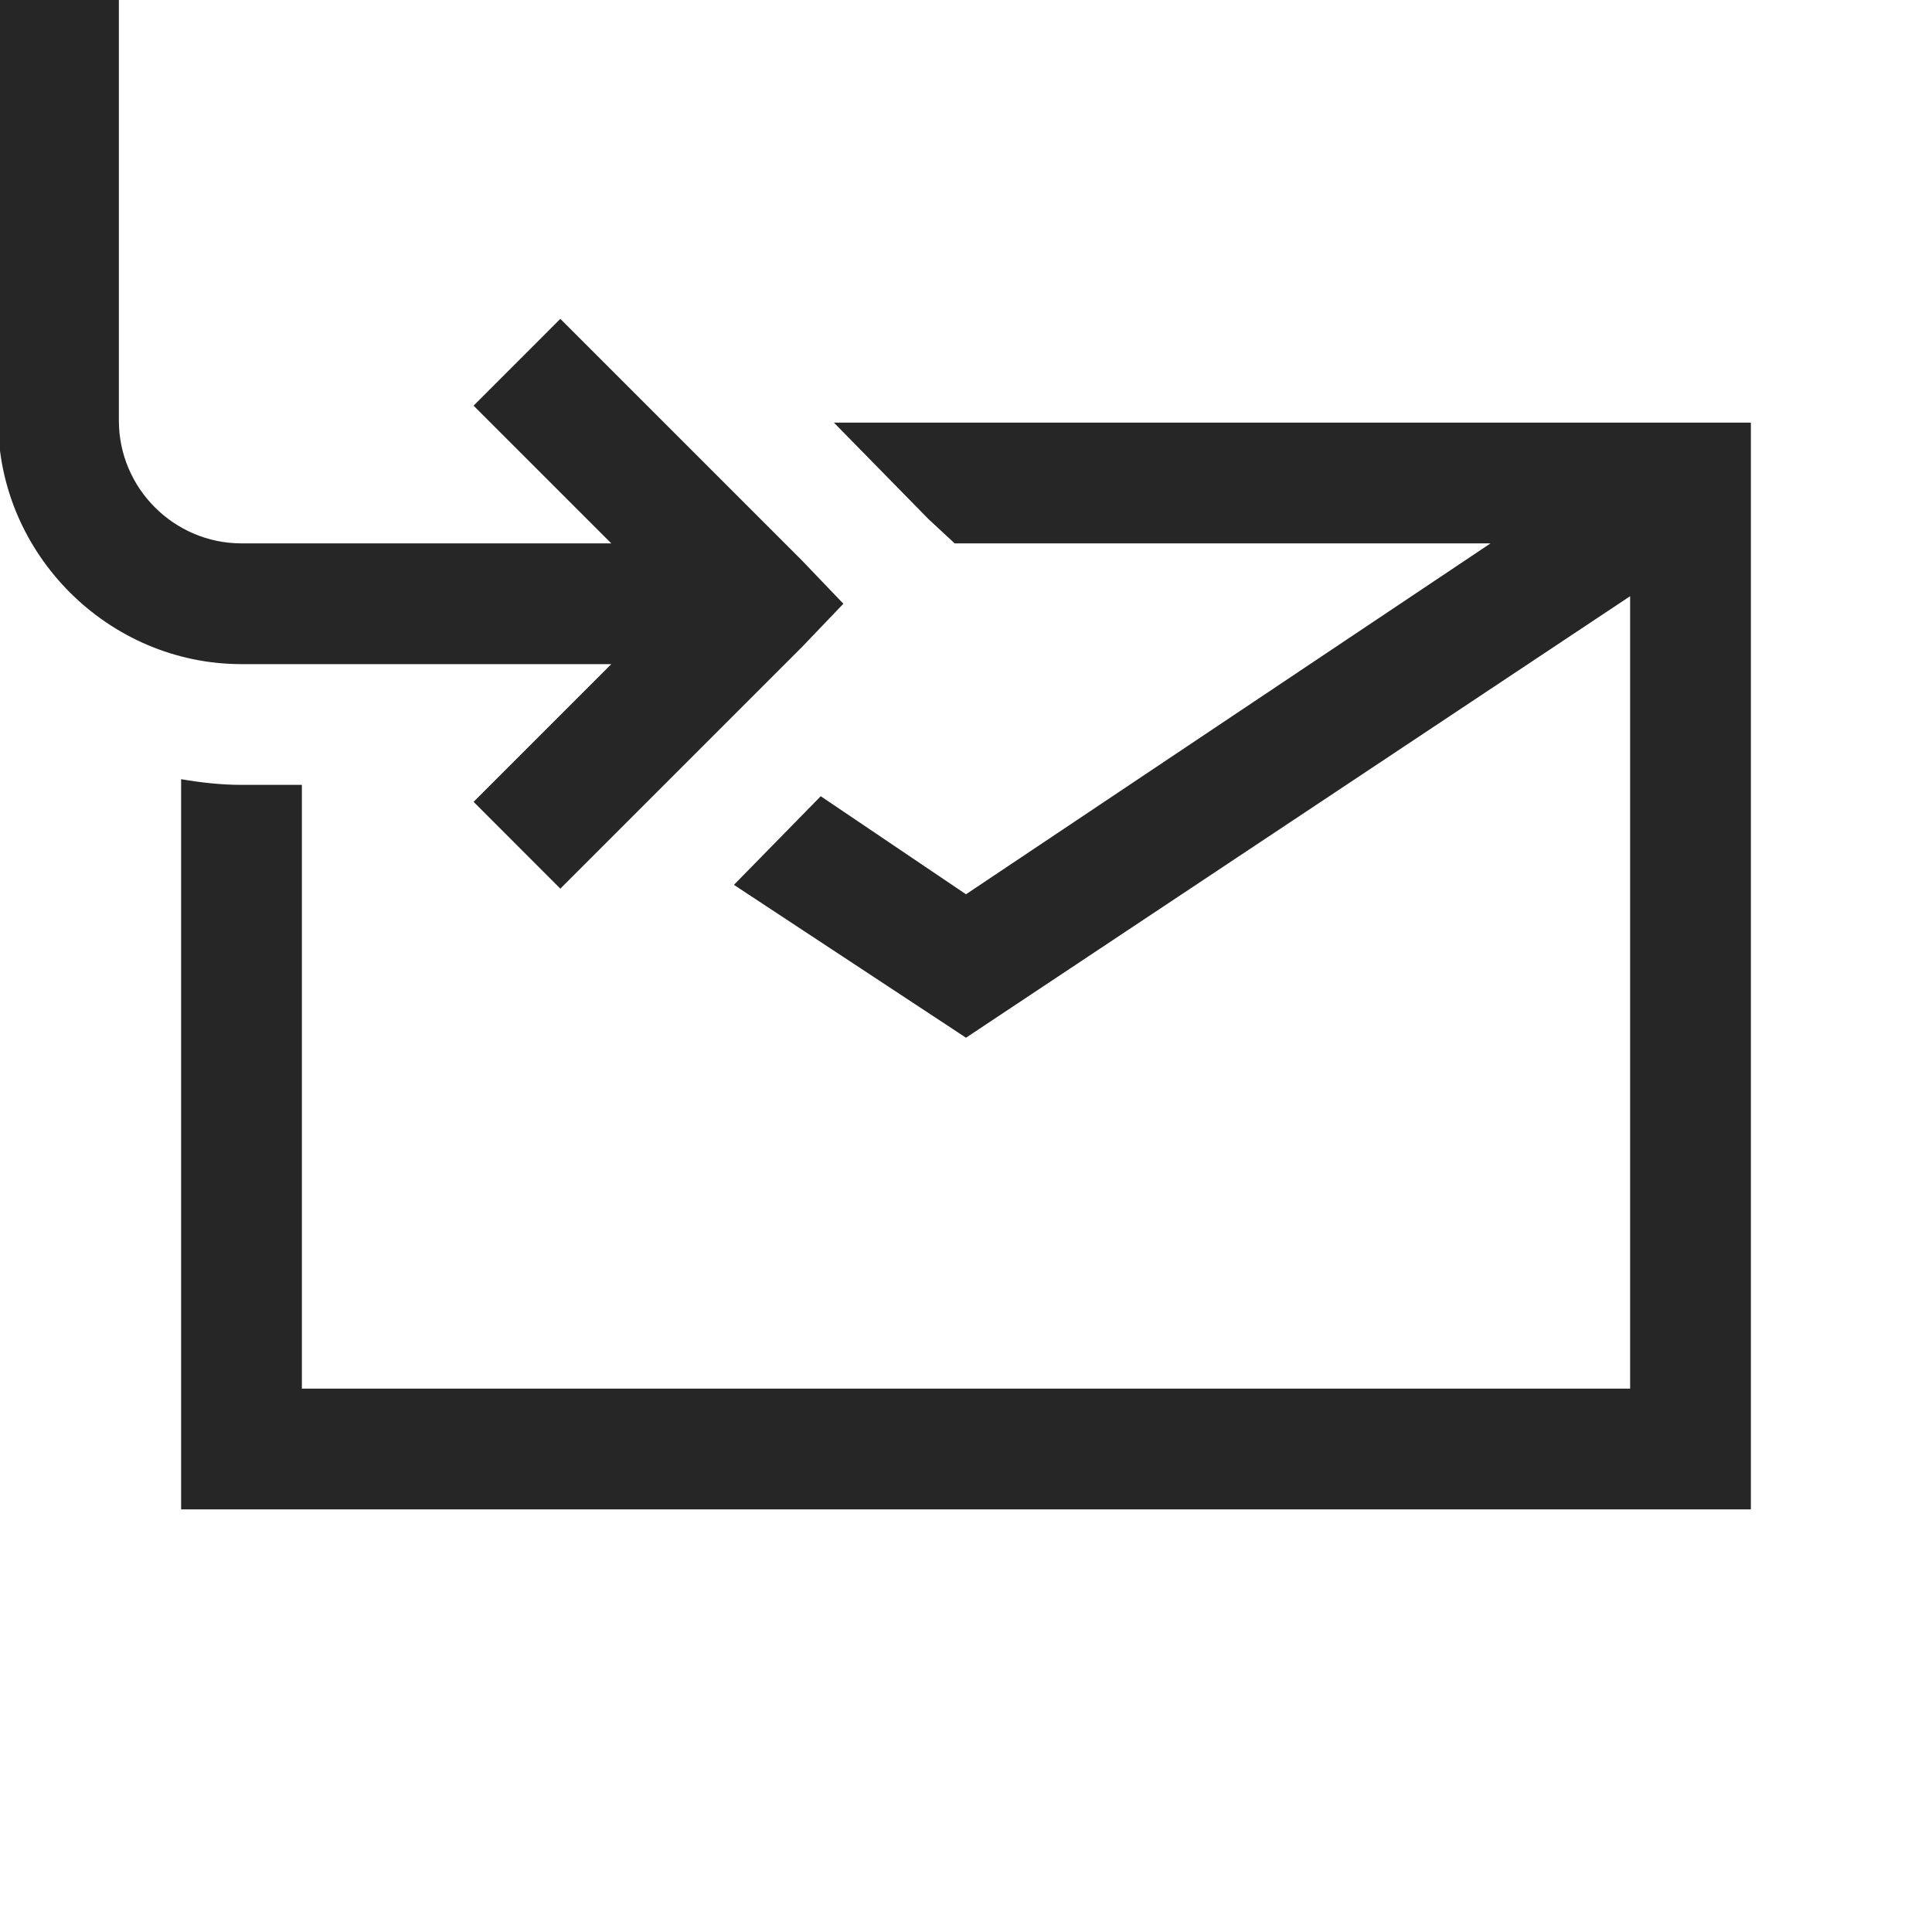 <?xml version="1.0" encoding="UTF-8"?>
<svg xmlns="http://www.w3.org/2000/svg" xmlns:xlink="http://www.w3.org/1999/xlink" viewBox="0 0 32 32" version="1.1" fill="#262626"><g id="surface1" fill="#262626"><path style=" " d="M -0.031 0 L -0.031 6.969 C -0.031 9.176 1.793 11 4 11 L 10.125 11 L 7.844 13.281 L 9.281 14.719 L 13.281 10.719 L 13.969 10 L 13.281 9.281 L 9.281 5.281 L 7.844 6.719 L 10.125 9 L 4 9 C 2.883 9 1.969 8.086 1.969 6.969 L 1.969 0 Z M 13.812 7 L 15.375 8.594 L 15.812 9 L 24.688 9 L 16 14.812 L 13.594 13.188 L 12.156 14.656 L 16 17.188 L 27 9.875 L 27 23 L 5 23 L 5 13 L 4 13 C 3.66 13 3.324 12.961 3 12.906 L 3 25 L 29 25 L 29 7 Z " fill="#262626"/></g></svg>
